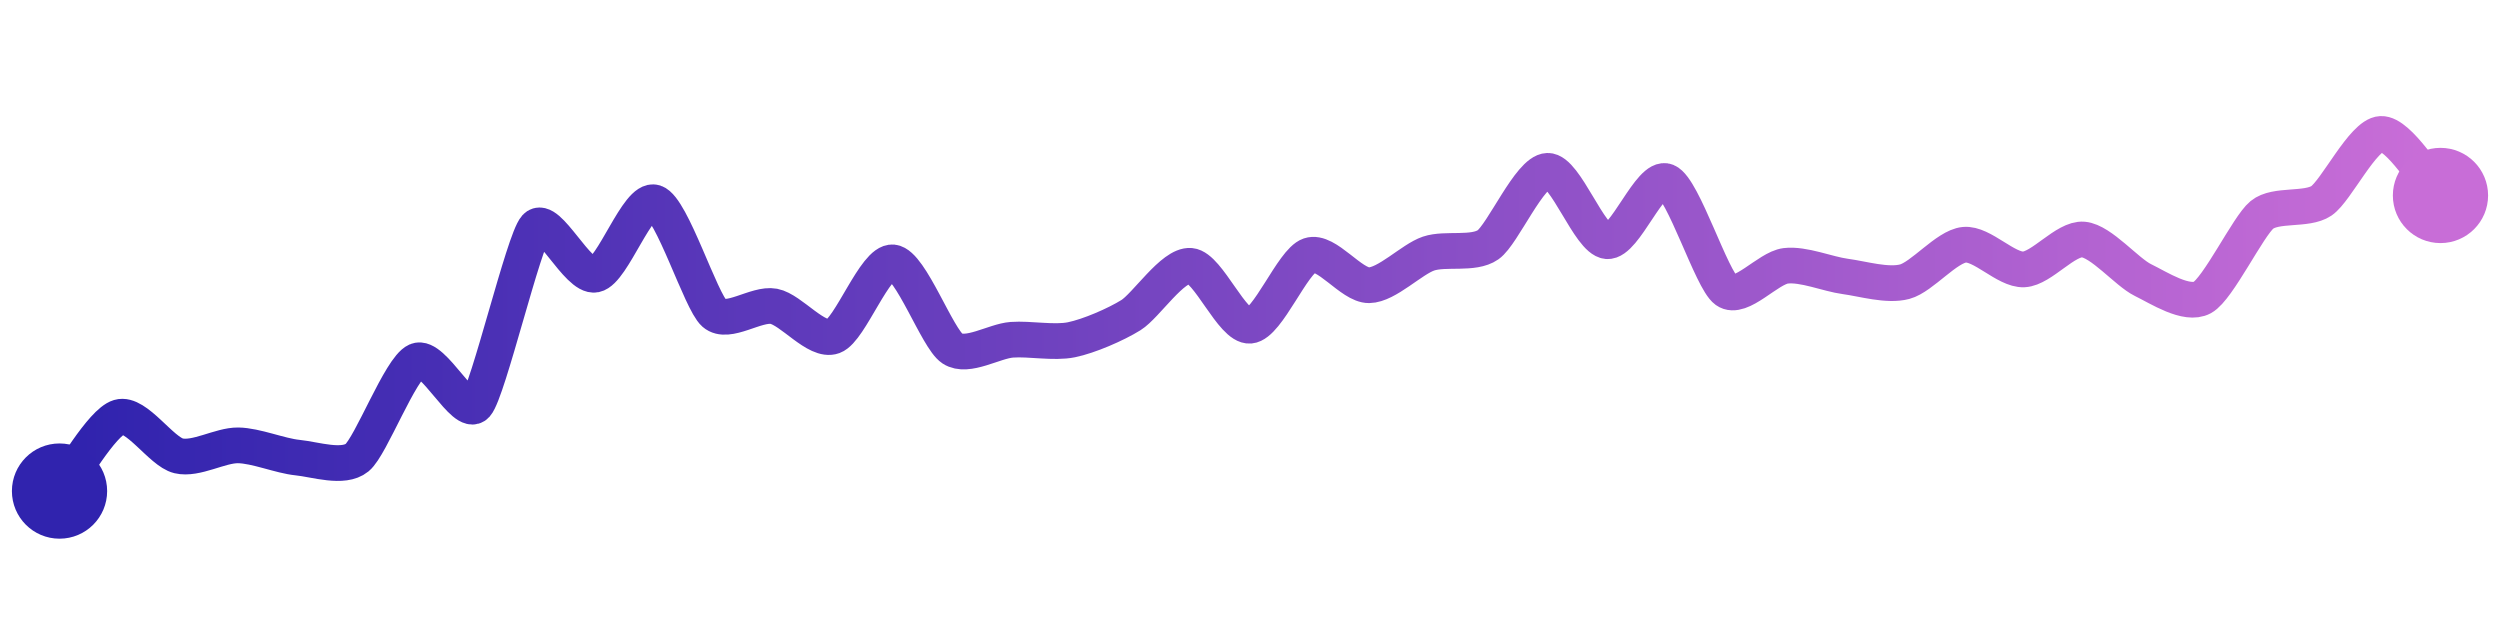 <svg width="200" height="50" viewBox="0 0 210 50" xmlns="http://www.w3.org/2000/svg">
    <defs>
        <linearGradient x1="0%" y1="0%" x2="100%" y2="0%" id="a">
            <stop stop-color="#3023AE" offset="0%"/>
            <stop stop-color="#C86DD7" offset="100%"/>
        </linearGradient>
    </defs>
    <path stroke="url(#a)"
          stroke-width="3"
          stroke-linejoin="round"
          stroke-linecap="round"
          d="M5 40 C 5.94 38.83, 8.56 34.22, 10 33.79 S 13.54 36.69, 15 37.04 S 18.5 36.14, 20 36.16 S 23.51 37.04, 25 37.19 S 28.84 38.14, 30 37.19 S 33.63 29.67, 35 29.06 S 39 33.88, 40 32.76 S 43.99 18.94, 45 17.83 S 48.53 22.12, 50 21.82 S 53.57 15.3, 55 15.76 S 58.87 24.08, 60 25.07 S 63.53 24.2, 65 24.48 S 68.59 27.52, 70 27 S 73.51 20.64, 75 20.79 S 78.74 27.21, 80 28.03 S 83.5 27.4, 85 27.29 S 88.53 27.59, 90 27.29 S 93.73 26.01, 95 25.22 S 98.51 20.95, 100 21.08 S 103.51 26.24, 105 26.11 S 108.58 20.68, 110 20.2 S 113.5 22.73, 115 22.71 S 118.58 20.53, 120 20.05 S 123.77 20.17, 125 19.31 S 128.5 13.14, 130 13.1 S 133.51 18.88, 135 19.01 S 138.61 13.42, 140 13.99 S 143.78 22.28, 145 23.15 S 148.51 21.26, 150 21.08 S 153.51 21.77, 155 21.97 S 158.55 22.8, 160 22.41 S 163.51 19.46, 165 19.31 S 168.5 21.45, 170 21.38 S 173.51 18.74, 175 18.87 S 178.65 21.61, 180 22.27 S 183.68 24.46, 185 23.74 S 188.84 17.75, 190 16.8 S 193.76 16.46, 195 15.62 S 198.5 10.07, 200 10 S 203.96 14.09, 205 15.17"
          fill="none"/>
    <circle r="4" cx="5" cy="40" fill="#3023AE"/>
    <circle r="4" cx="205" cy="15.17" fill="#C86DD7"/>      
</svg>